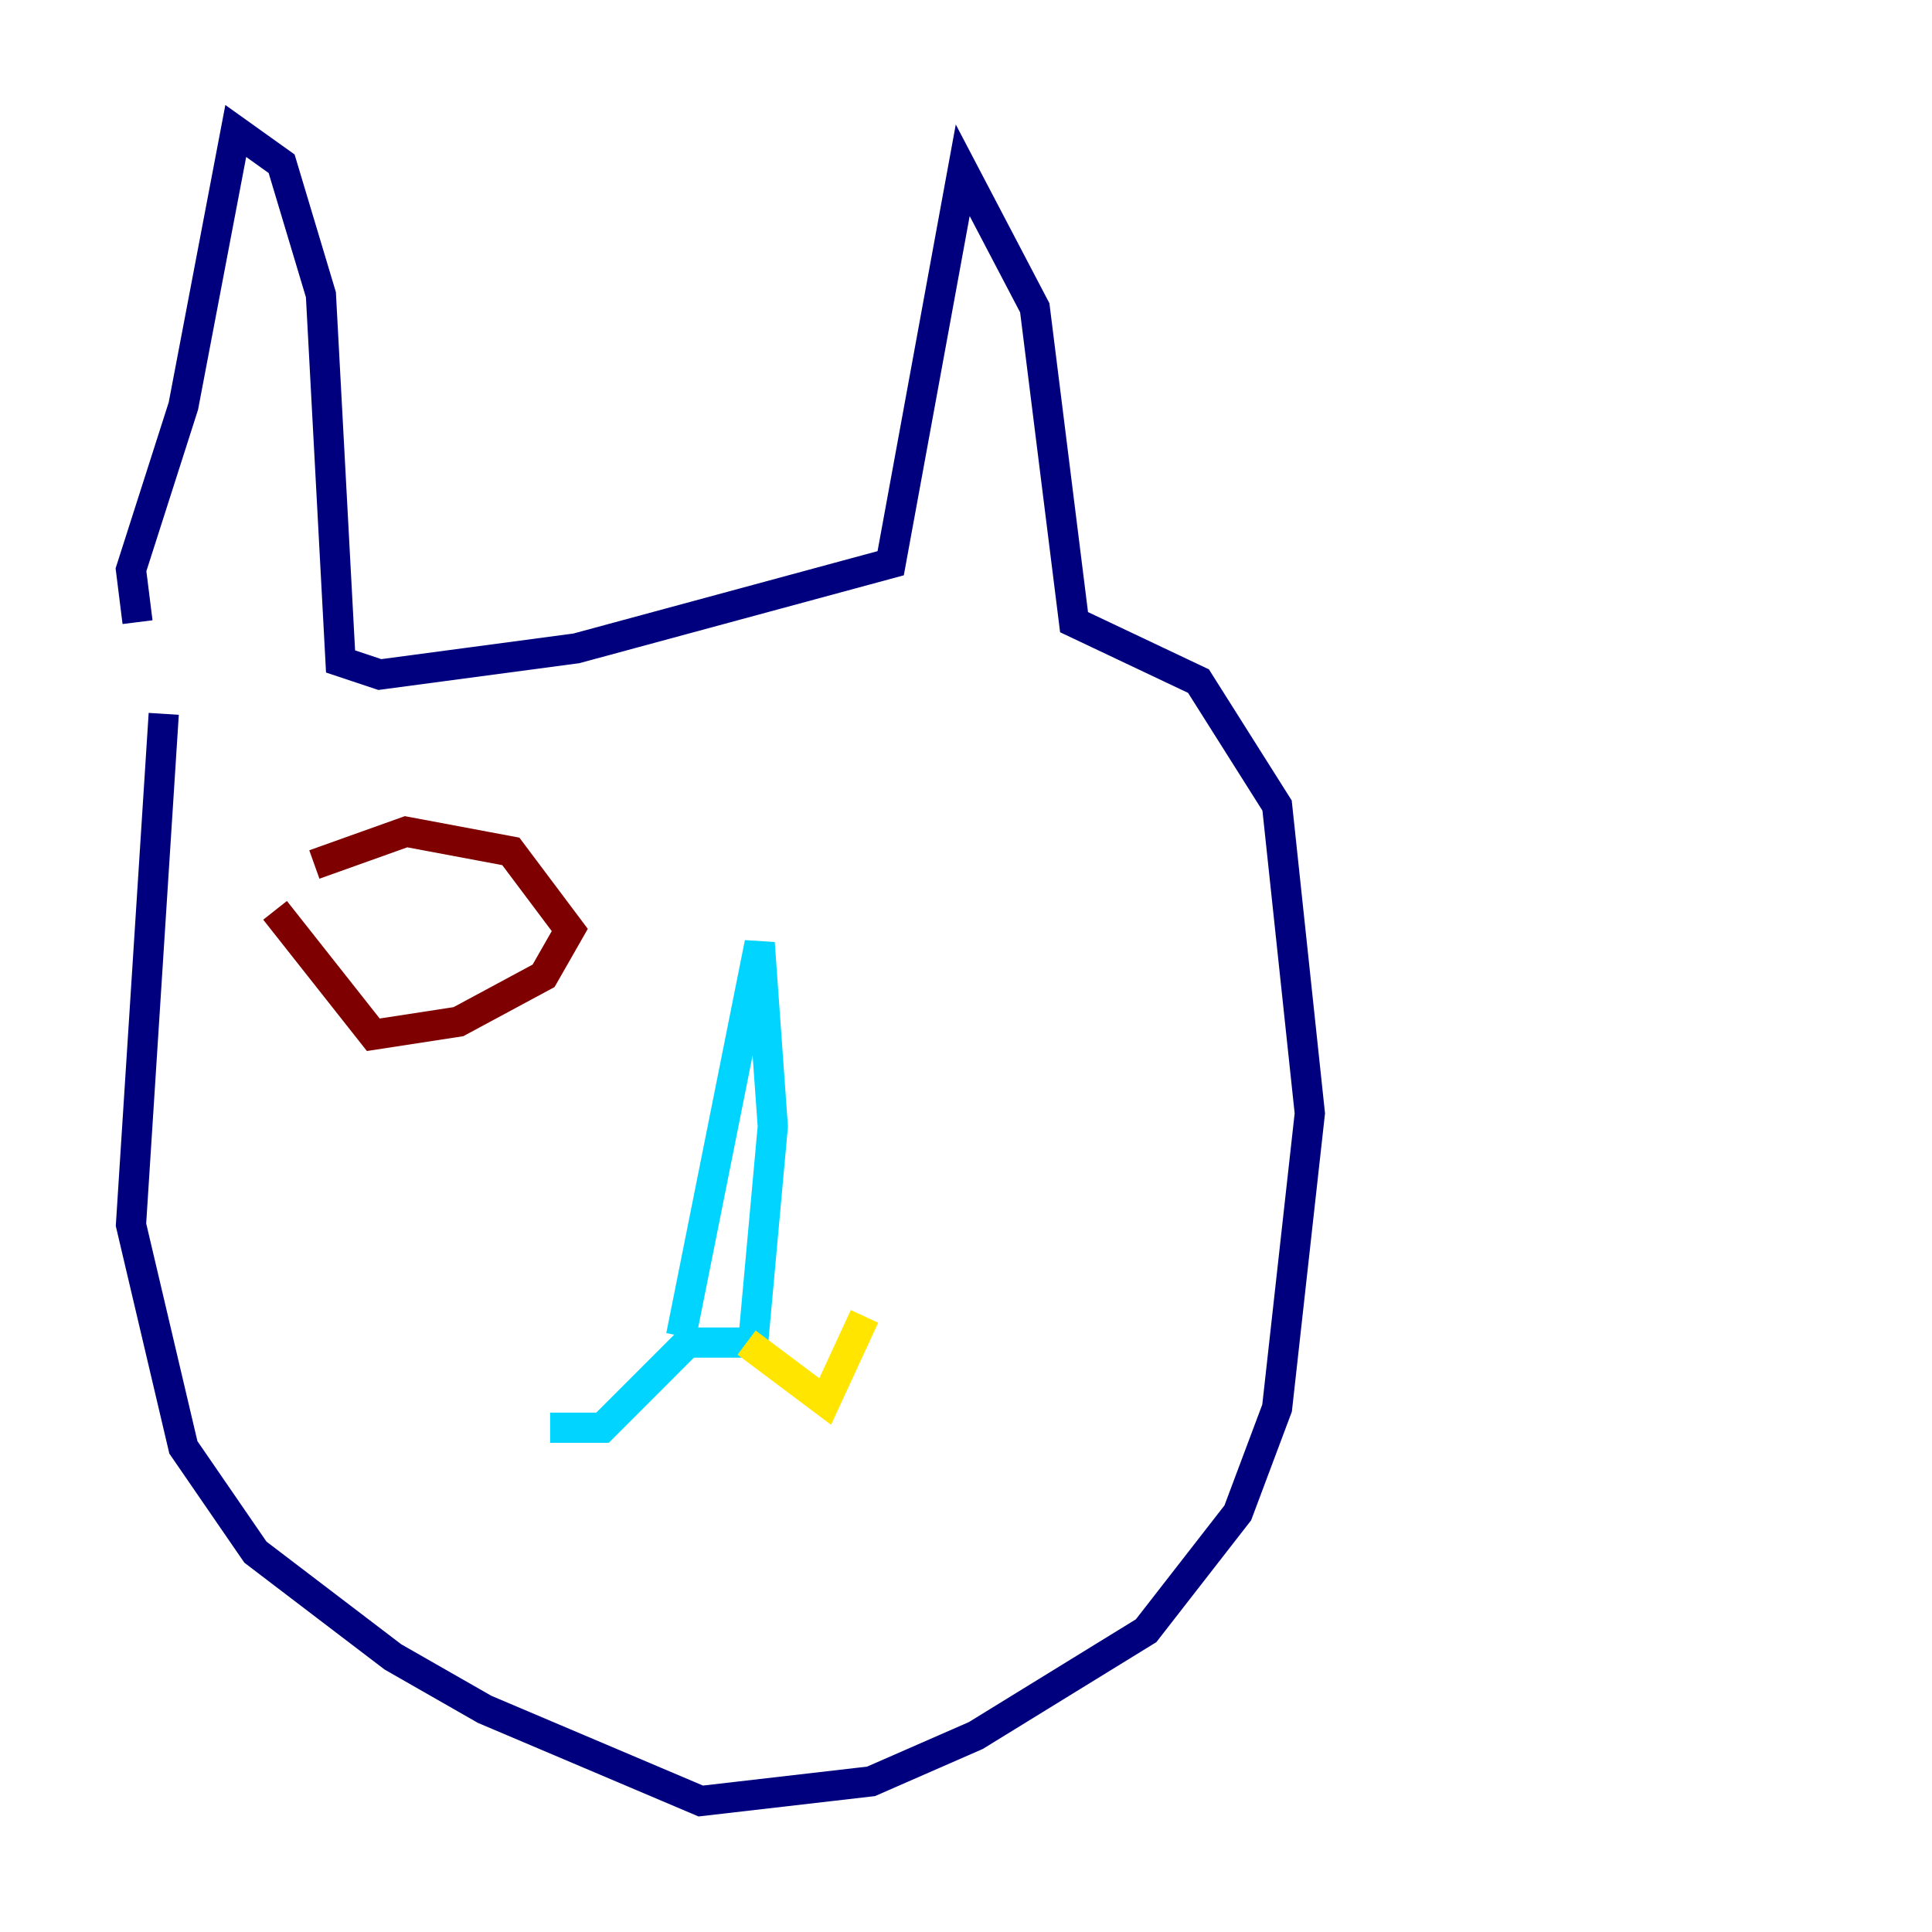 <?xml version="1.0" encoding="utf-8" ?>
<svg baseProfile="tiny" height="128" version="1.2" viewBox="0,0,128,128" width="128" xmlns="http://www.w3.org/2000/svg" xmlns:ev="http://www.w3.org/2001/xml-events" xmlns:xlink="http://www.w3.org/1999/xlink"><defs /><polyline fill="none" points="9.112,41.22 8.678,37.749 12.149,26.902 15.62,8.678 18.658,10.848 21.261,19.525 22.563,43.824 25.166,44.691 38.183,42.956 59.01,37.315 63.783,11.281 68.556,20.393 71.159,41.22 79.403,45.125 84.61,53.37 86.78,73.763 84.61,93.288 82.007,100.231 75.932,108.041 64.651,114.983 57.709,118.02 46.427,119.322 32.108,113.248 26.034,109.776 16.922,102.834 12.149,95.891 8.678,81.139 10.848,47.295" stroke="#00007f" stroke-width="2" /><polyline fill="none" points="45.125,88.515 50.332,62.481 51.2,74.63 49.898,88.949 45.559,88.949 39.919,94.59 36.447,94.59" stroke="#00d4ff" stroke-width="2" /><polyline fill="none" points="49.464,88.949 54.671,92.854 57.275,87.214" stroke="#ffe500" stroke-width="2" /><polyline fill="none" points="20.827,57.275 26.902,55.105 33.844,56.407 37.749,61.614 36.014,64.651 30.373,67.688 24.732,68.556 18.224,60.312" stroke="#7f0000" stroke-width="2" /></svg>